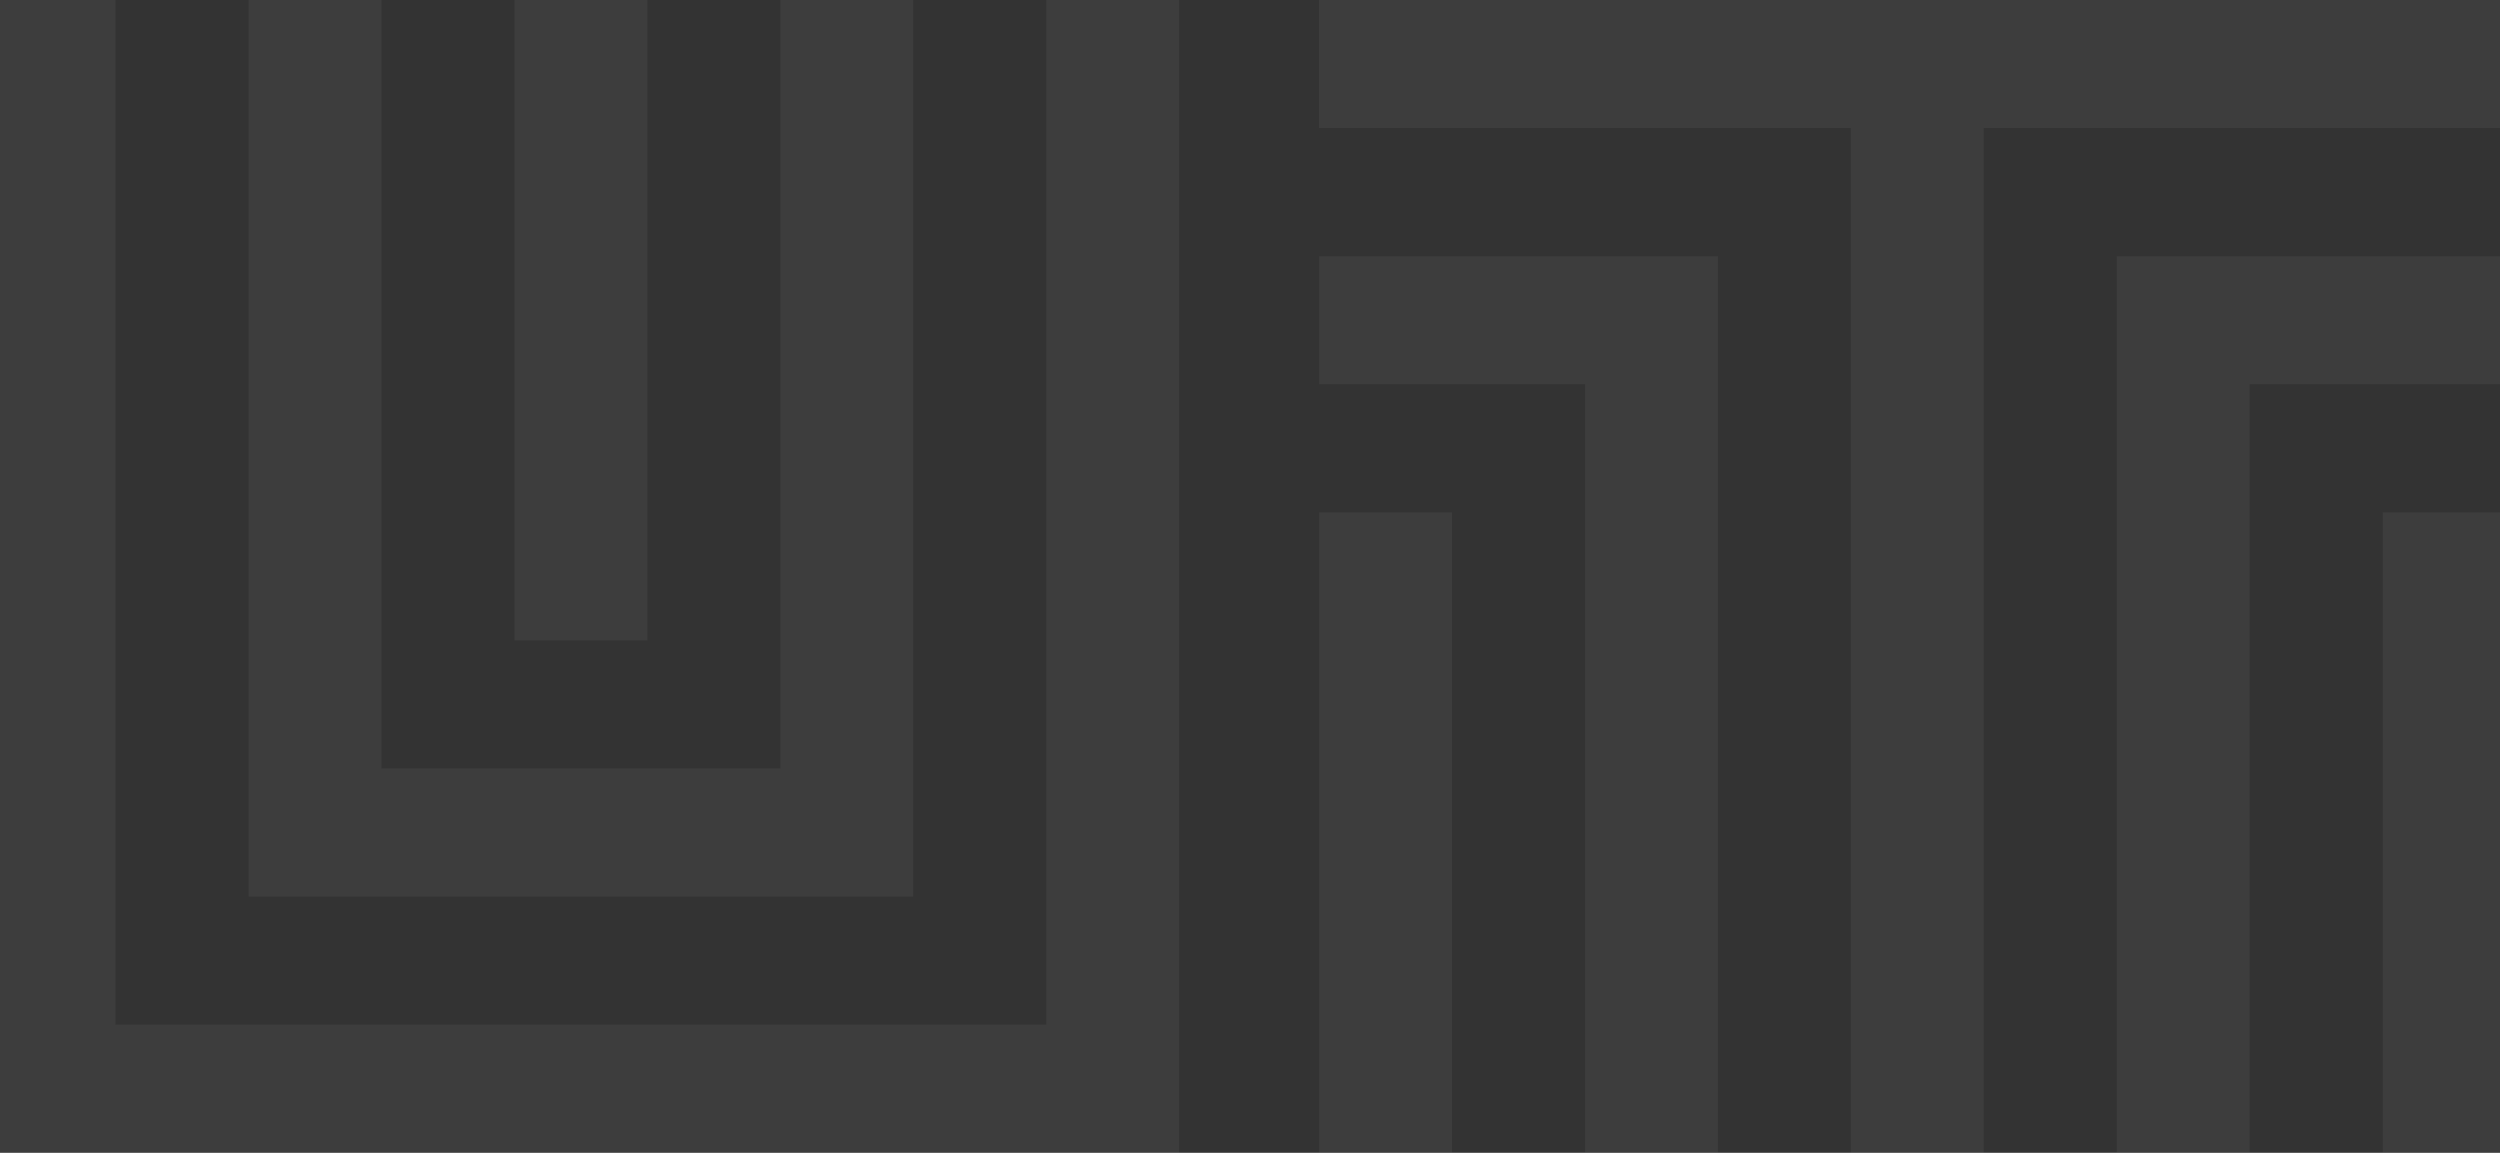 <svg width="1440" height="664" viewBox="0 0 1440 664" fill="none" xmlns="http://www.w3.org/2000/svg">
<rect x="0" y="0" width="1440" height="664" fill="#333333" stroke="none"/>
<g opacity="0.05" clip-path="url(#clip0_382_602)">
<path d="M679.268 664.001H-10V0.001H66.544V590.174H602.631V0.001H679.175V664.001H679.268ZM526.087 516.436H143.181V0.001H219.725V442.608H449.45V0.001H525.994V516.436H526.087ZM372.906 0.001V368.87H296.362V0.001H372.906Z" fill="#F9F9F9"/>
<path d="M1449 73.739H1142.64V664.001H1066.09V73.739H759.732V0.001H1449V73.739ZM989.551 663.911H913.007V221.304H759.826V147.567H989.551V664.001V663.911ZM836.37 295.042V663.911H759.826V295.132H836.37V295.042ZM1449 221.304H1295.82V663.911H1219.28V147.567H1449V221.304ZM1449 295.042V663.911H1372.46V295.132H1449V295.042Z" fill="#F9F9F9"/>
</g>
<defs>
<clipPath id="clip0_382_602">
<rect width="1459" height="664" fill="white" transform="translate(-10)"/>
</clipPath>
</defs>
</svg>
